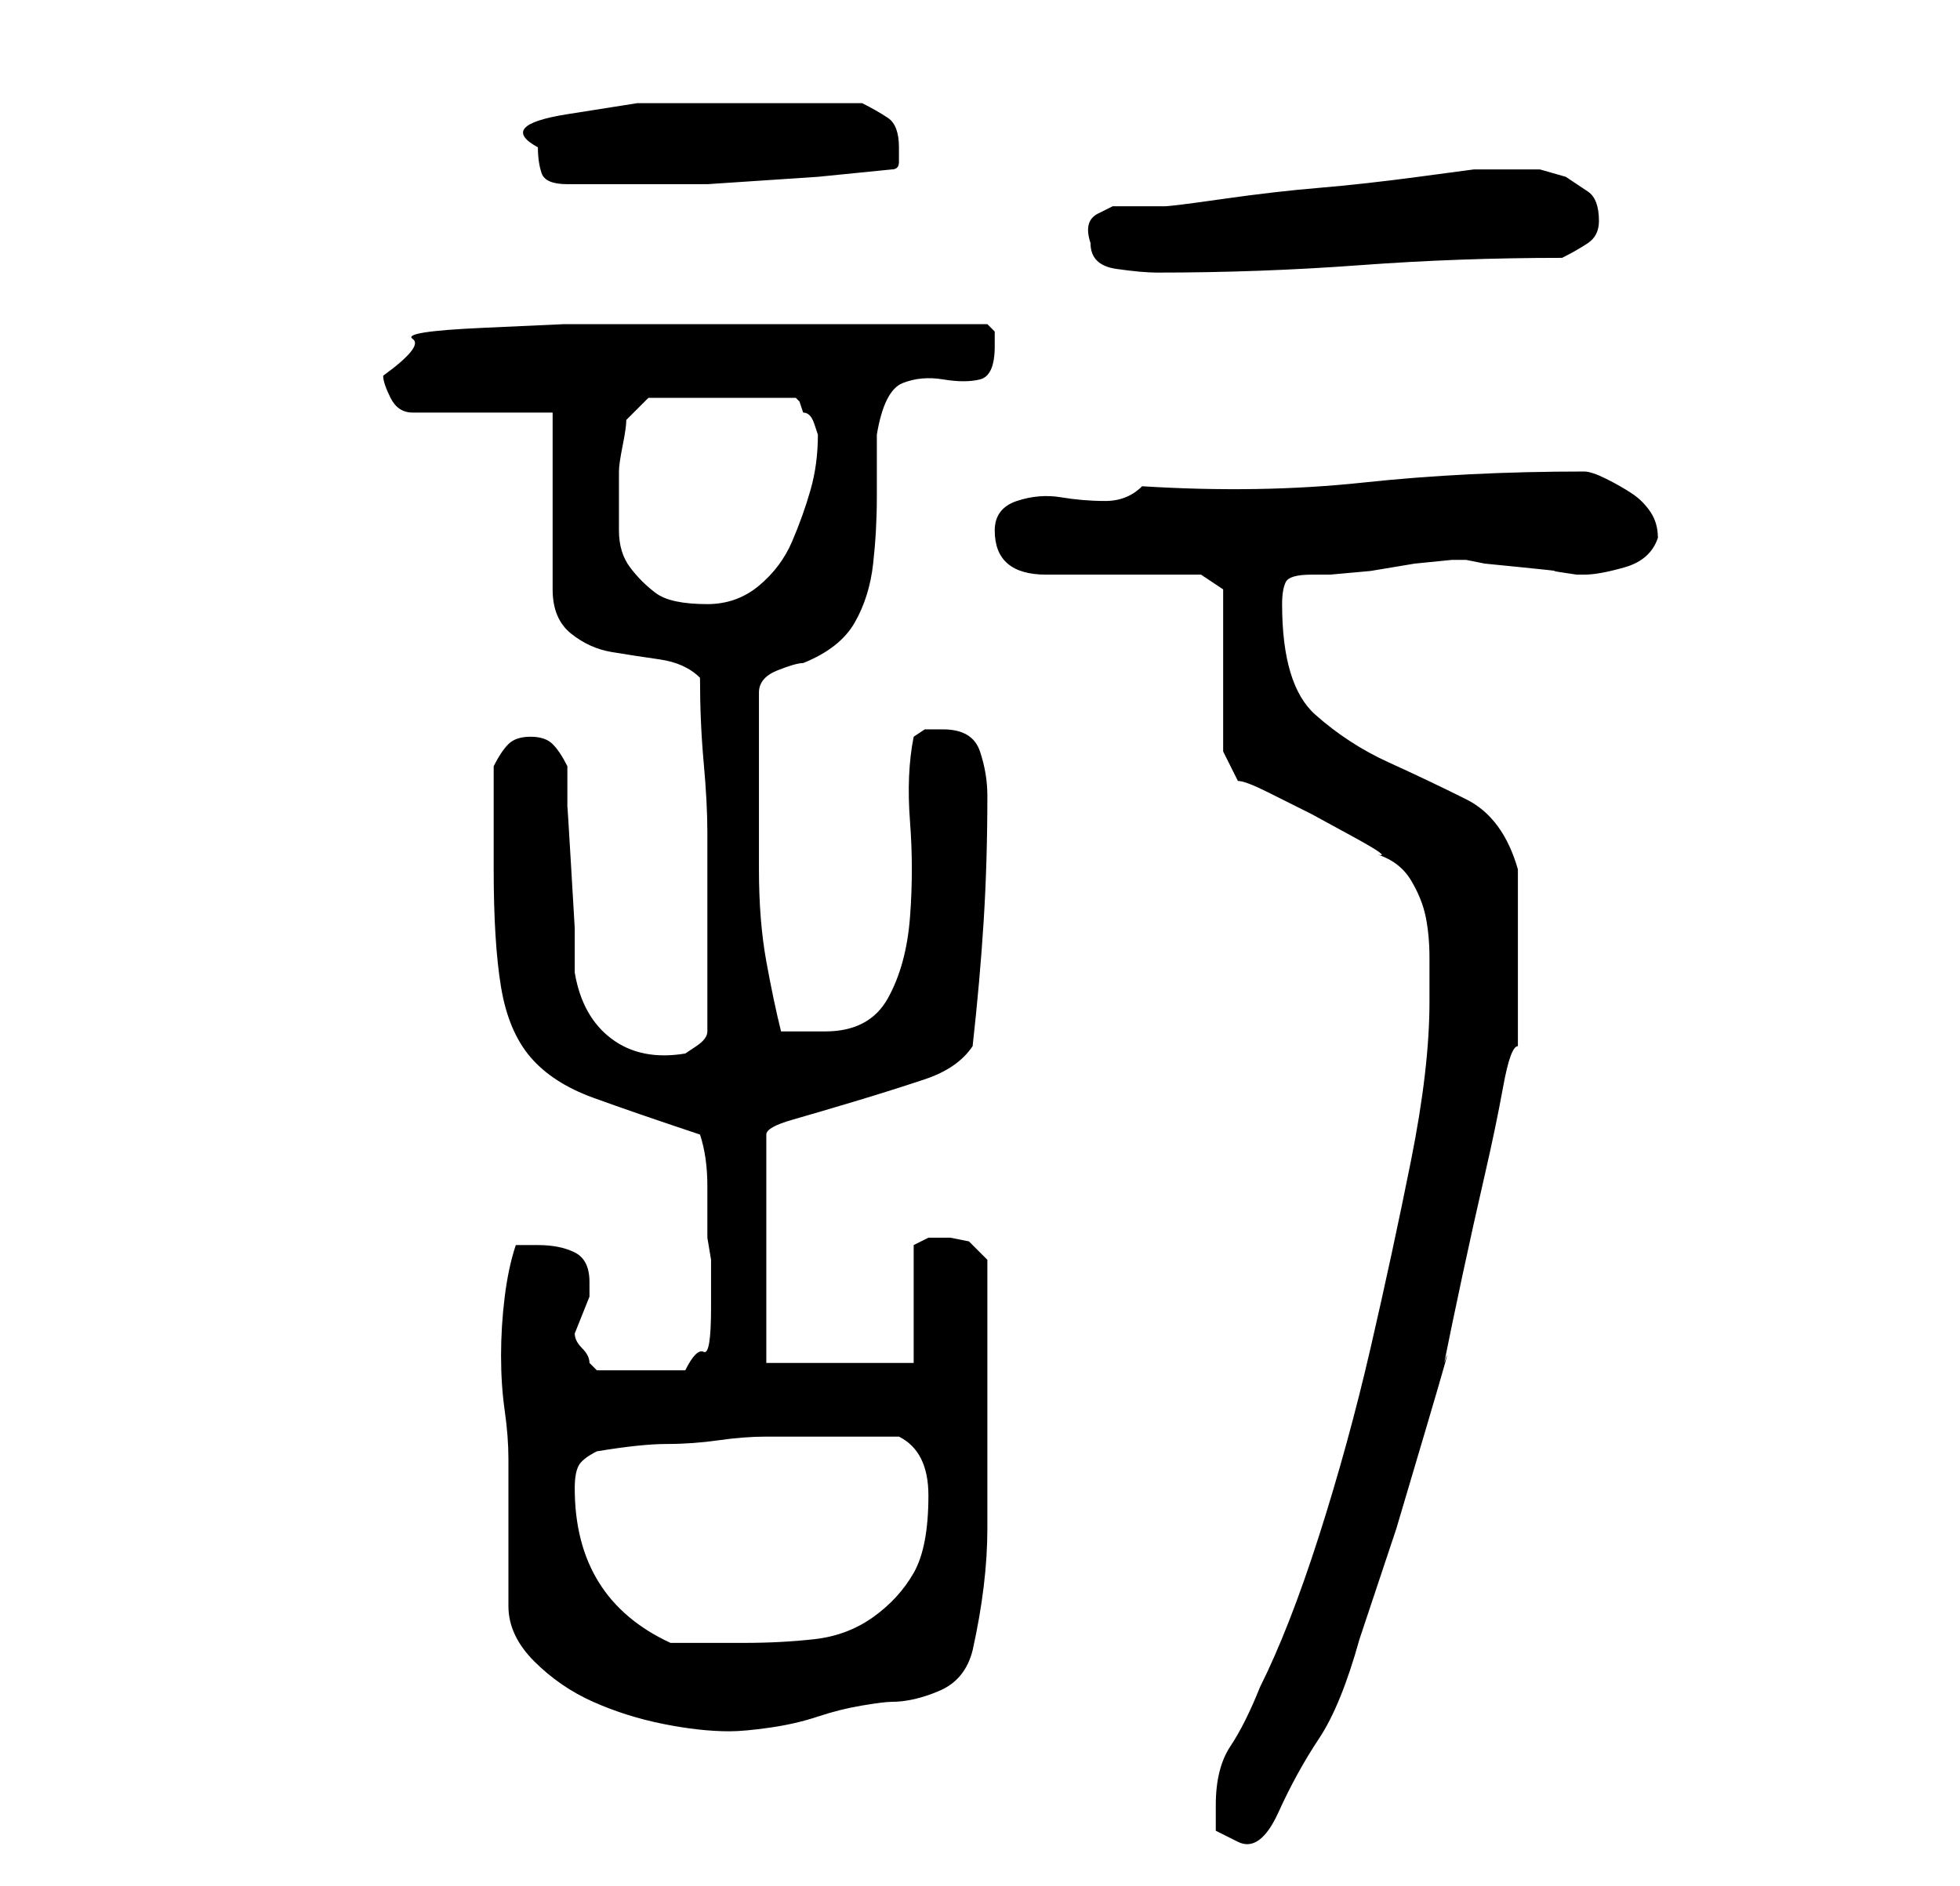 <?xml version="1.0" standalone="no"?>
<!DOCTYPE svg PUBLIC "-//W3C//DTD SVG 1.1//EN" "http://www.w3.org/Graphics/SVG/1.1/DTD/svg11.dtd" >
<svg xmlns="http://www.w3.org/2000/svg" xmlns:xlink="http://www.w3.org/1999/xlink" version="1.1" viewBox="-10 0 266 256">
   <path fill="currentColor"
d="M155 245v3.5t3 1.5t5.5 -4t5.5 -10t5.5 -13.5l5 -15t4 -13.5t2.5 -9q1 -5 2.5 -12t3 -13.5t2.5 -12t2 -5.5v-2v-3v-4v-3v-2v-4v-4v-2q-2 -7 -7 -9.5t-10.5 -5t-10 -6.5t-4.5 -15q0 -2 0.5 -3t3.5 -1h2.5t5.5 -0.5l6 -1t5 -0.5h1h1l2.5 0.5t5 0.5t4.5 0.5t3 0.5h1
q2 0 5.5 -1t4.5 -4q0 -2 -1 -3.5t-2.5 -2.5t-3.5 -2t-3 -1q-16 0 -30 1.5t-30 0.5q-2 2 -5 2t-6 -0.5t-6 0.5t-3 4q0 6 7 6h21l3 2v22l2 4q1 0 4 1.5l6 3t5.5 3t3.5 2.5q3 1 4.5 3.5t2 5t0.5 5.5v6q0 9 -2.5 21.5t-5.5 25.5t-7 25.5t-8 20.5q-2 5 -4 8t-2 8zM59 218
q0 4 3.5 7.5t8 5.5t9.5 3t9 1v0q2 0 5.5 -0.5t6.5 -1.5t6 -1.5t4 -0.5q3 0 6.5 -1.5t4.5 -5.5q2 -9 2 -16.5v-17.5v-4v-5.5v-5.5v-4l-2.5 -2.5t-2.5 -0.5h-3t-2 1v16h-20v-31q0 -1 3.5 -2t8.5 -2.5t9.5 -3t6.5 -4.5q1 -9 1.5 -17t0.5 -17q0 -3 -1 -6t-5 -3h-2.5t-1.5 1
q-1 5 -0.5 11.5t0 13t-3 11t-8.5 4.5h-3h-3q-1 -4 -2 -9.5t-1 -12.5v-13v-11q0 -2 2.5 -3t3.5 -1q5 -2 7 -5.5t2.5 -8t0.5 -9v-8.5q1 -6 3.5 -7t5.5 -0.5t5 0t2 -4.5v-2t-1 -1h-5.5h-7.5h-7h-5h-6h-8h-7h-3h-8.5t-11 0.5t-9.5 1.5t-4 5q0 1 1 3t3 2h19v24q0 4 2.5 6t5.5 2.5
t6.5 1t5.5 2.5q0 6 0.5 11.5t0.5 9.5v8.5v10.5v8q0 1 -1.5 2l-1.5 1q-6 1 -10 -2t-5 -9v-6t-0.5 -8.5t-0.5 -8v-5.5q-1 -2 -2 -3t-3 -1t-3 1t-2 3v14q0 10 1 16t4 9.5t8.5 5.5t14.5 5q1 3 1 7v7l0.5 3t0 6.5t-1 6t-2.5 2.5h-12l-0.5 -0.5l-0.5 -0.5q0 -1 -1 -2t-1 -2l1 -2.5
l1 -2.5v-2q0 -3 -2 -4t-5 -1h-1h-2q-1 3 -1.5 7t-0.5 8t0.5 7.5t0.5 6.5v20zM68 202q0 -2 0.5 -3t2.5 -2q6 -1 9.5 -1t7 -0.5t6.5 -0.5h9h9q4 2 4 8q0 7 -2 10.5t-5.5 6t-8 3t-9.5 0.5h-2h-2.5h-3.5h-2q-13 -6 -13 -21zM74 64q0 -1 0.5 -3.5t0.5 -3.5l3 -3h20l0.5 0.5
t0.5 1.5q1 0 1.5 1.5l0.5 1.5q0 4 -1 7.5t-2.5 7t-4.5 6t-7 2.5q-5 0 -7 -1.5t-3.5 -3.5t-1.5 -5v-8zM138 33q0 3 3.5 3.5t5.5 0.5q14 0 27.5 -1t27.5 -1q2 -1 3.5 -2t1.5 -3q0 -3 -1.5 -4l-3 -2t-3.5 -1h-3h-3h-3t-7.5 1t-13.5 1.5t-13 1.5t-8 1h-4h-3t-2 1t-1 4zM63 20
q0 2 0.5 3.5t3.5 1.5h10h9t7.5 -0.5t7.5 -0.5t10 -1q1 0 1 -1v-2q0 -3 -1.5 -4t-3.5 -2h-2h-4h-3h-3h-7.5h-11t-9.5 1.5t-4 4.5z" />
</svg>

